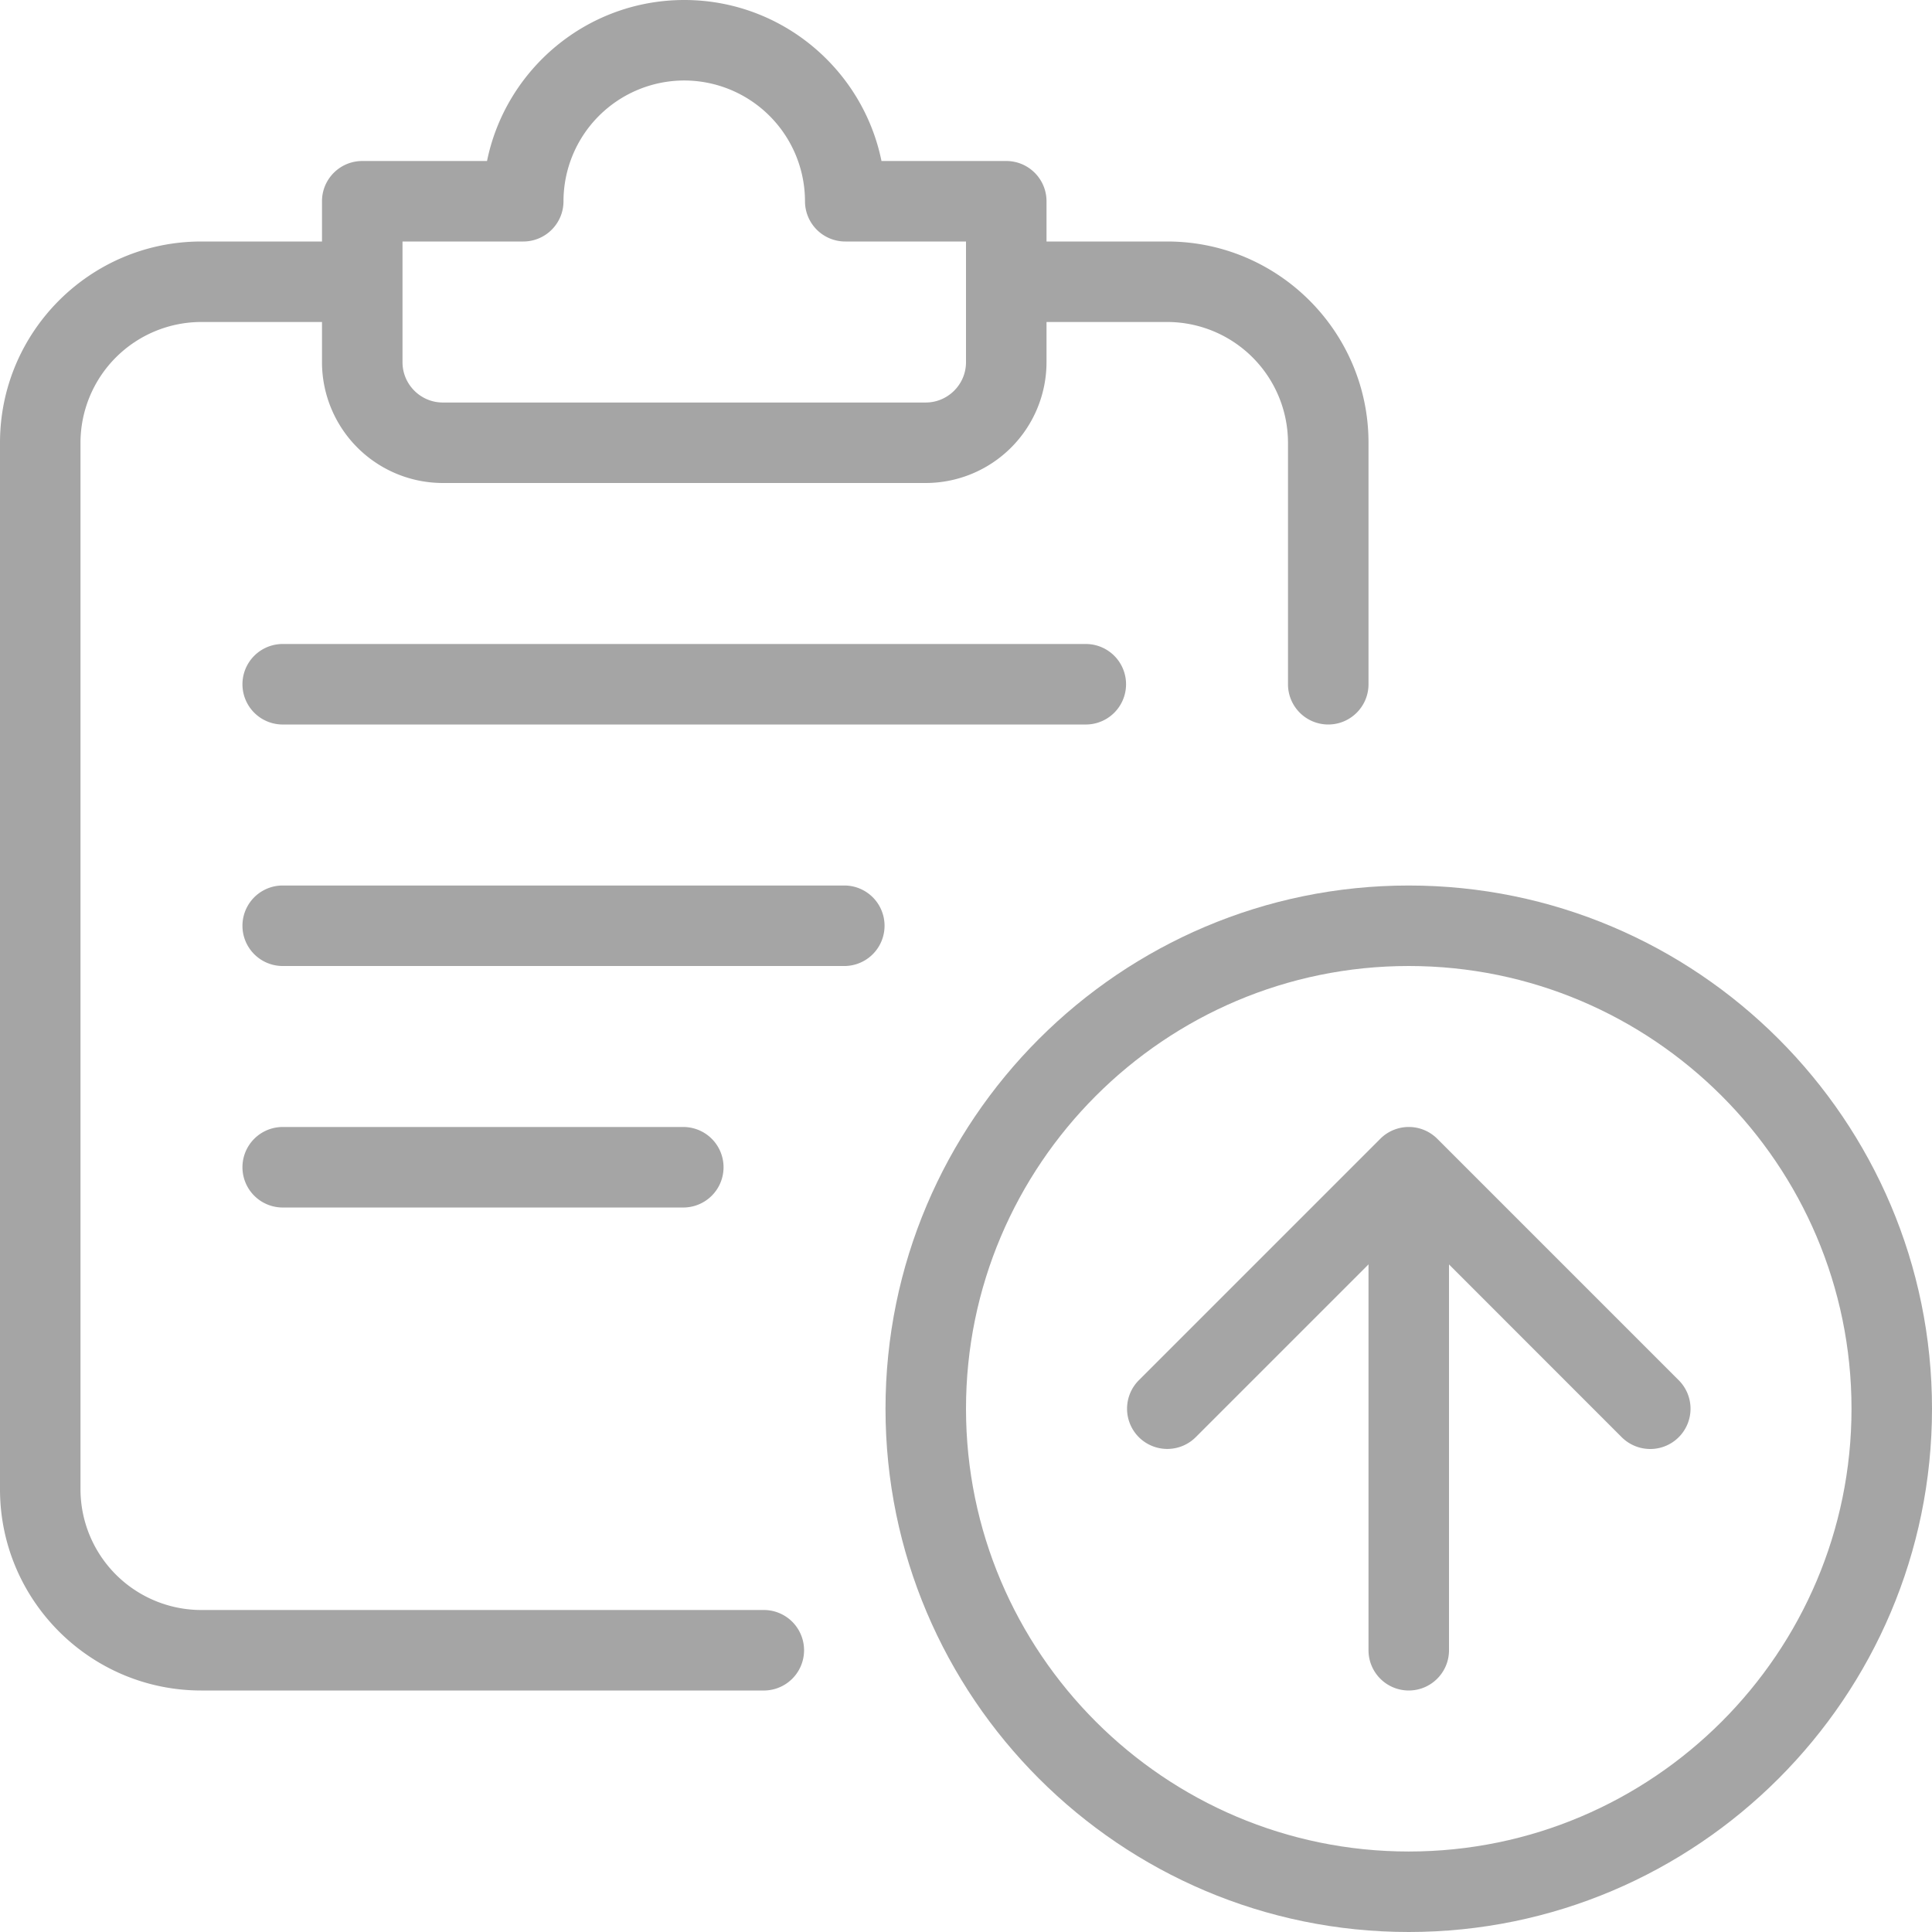 <svg width="86" height="86" fill="none" xmlns="http://www.w3.org/2000/svg"><g clip-path="url(#clip0)" fill="#A5A5A5"><path d="M62.708 86c-12.842 0-23.291-10.449-23.291-23.292 0-12.842 10.449-23.291 23.291-23.291C75.551 39.417 86 49.866 86 62.708 86 75.551 75.551 86 62.708 86zm0-43C51.844 43 43 51.844 43 62.708c0 10.865 8.844 19.709 19.708 19.709 10.865 0 19.709-8.844 19.709-19.709C82.417 51.844 73.573 43 62.708 43z"/><path d="M73.458 64.5a1.8 1.8 0 01-1.268-.523l-9.482-9.485-9.481 9.481a1.793 1.793 0 01-2.534 0 1.793 1.793 0 010-2.533l10.75-10.75a1.793 1.793 0 012.534 0l10.75 10.75a1.793 1.793 0 01-1.269 3.06z"/><path d="M62.708 75.25a1.792 1.792 0 01-1.791-1.792v-21.5a1.792 1.792 0 013.583 0v21.5c0 .99-.803 1.792-1.792 1.792zm-28.666 0H8.958C4.017 75.25 0 71.233 0 66.292V19.708c0-4.941 4.017-8.958 8.958-8.958h7.167a1.792 1.792 0 010 3.583H8.958a5.382 5.382 0 00-5.375 5.375v46.584a5.382 5.382 0 005.375 5.375h25.084a1.792 1.792 0 010 3.583z"/><path d="M41.208 21.5h-21.5a5.382 5.382 0 01-5.375-5.375V8.958c0-.989.803-1.791 1.792-1.791h5.554C22.511 3.082 26.133 0 30.46 0c4.324 0 7.947 3.082 8.778 7.167h5.555c.989 0 1.791.802 1.791 1.791v7.167a5.382 5.382 0 01-5.375 5.375zM17.917 10.75v5.375c0 .985.806 1.792 1.791 1.792h21.5c.986 0 1.792-.807 1.792-1.792V10.75h-5.375a1.792 1.792 0 01-1.792-1.792 5.382 5.382 0 00-5.375-5.375 5.382 5.382 0 00-5.375 5.375c0 .99-.802 1.792-1.791 1.792h-5.375zm30.458 21.5H12.542a1.792 1.792 0 010-3.583h35.833a1.792 1.792 0 010 3.583zM37.625 43H12.542a1.792 1.792 0 010-3.583h25.083a1.792 1.792 0 010 3.583zm-7.167 10.75H12.542a1.792 1.792 0 010-3.583h17.916a1.792 1.792 0 010 3.583z"/><path d="M59.125 32.25a1.792 1.792 0 01-1.792-1.792v-10.75a5.382 5.382 0 00-5.375-5.375h-7.166a1.792 1.792 0 010-3.583h7.166c4.942 0 8.959 4.017 8.959 8.958v10.75c0 .99-.803 1.792-1.792 1.792z"/></g><defs><clipPath id="clip0"><path fill="#fff" d="M0 0h86v86H0z"/></clipPath></defs></svg>